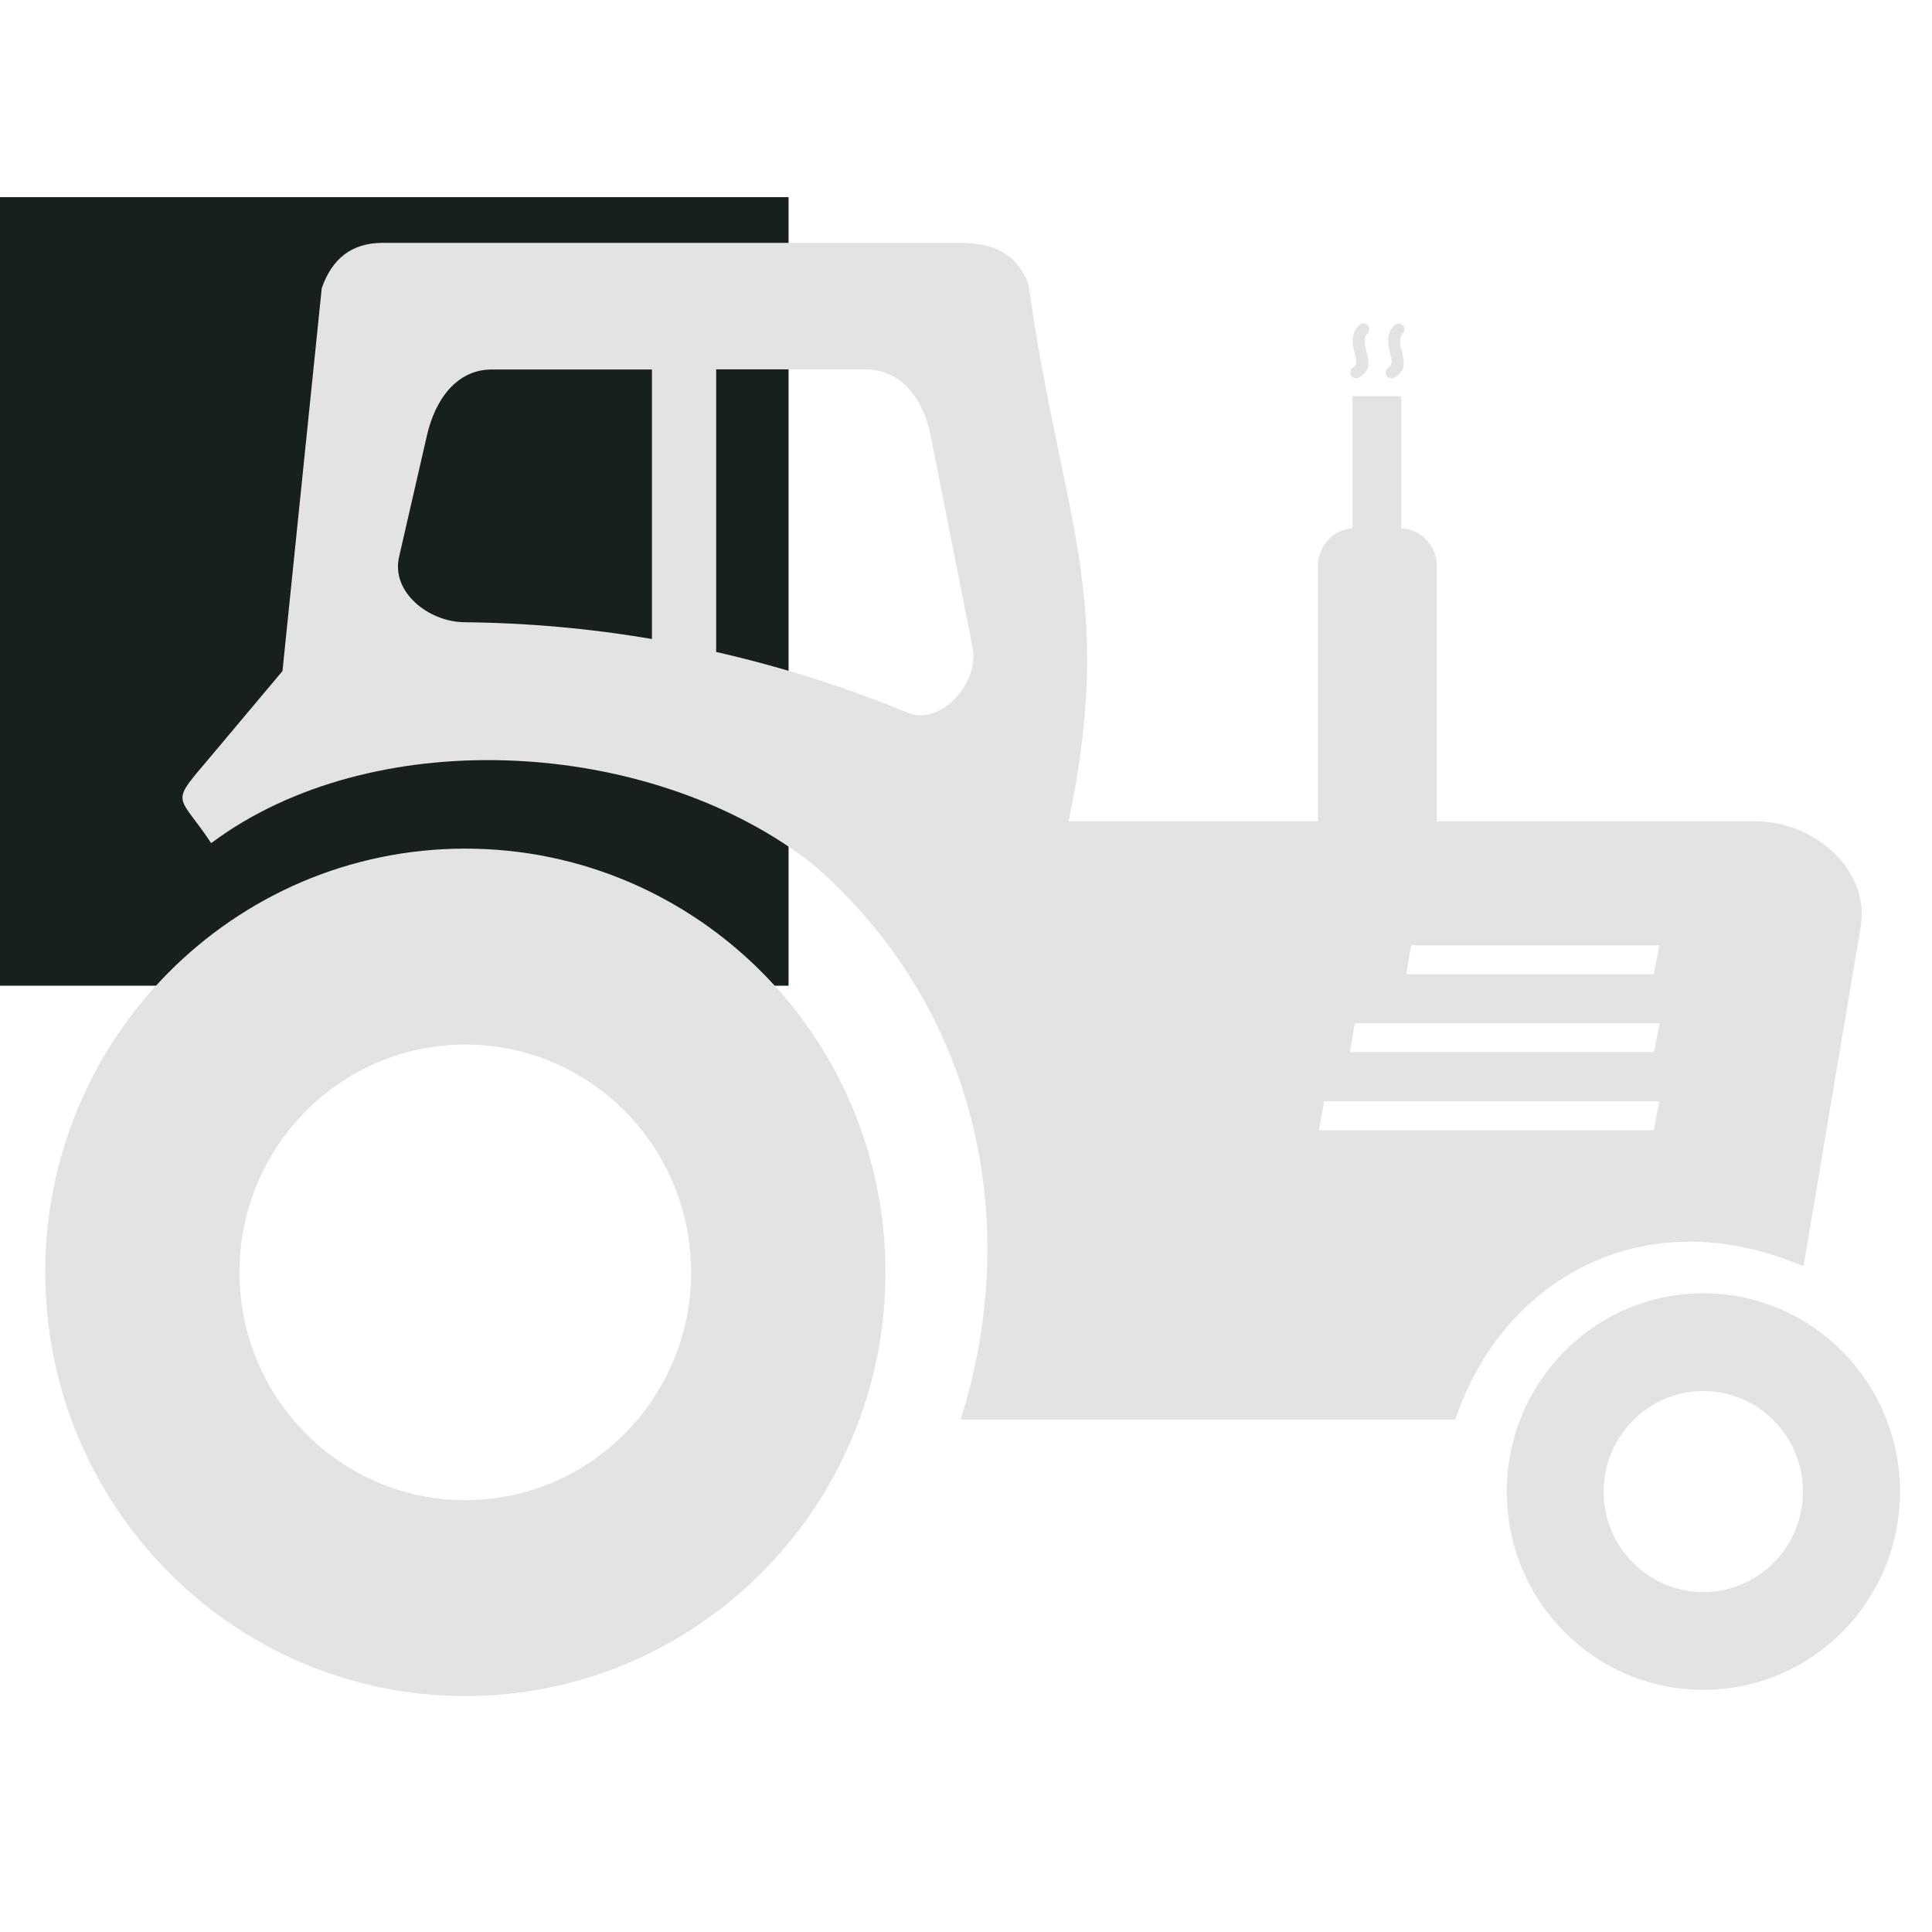 <?xml version="1.0" encoding="UTF-8"?>
<svg xmlns="http://www.w3.org/2000/svg" xmlns:xlink="http://www.w3.org/1999/xlink" width="20px" height="20px" viewBox="0 0 49 39" version="1.1">
<g id="surface1">
<rect x="0" y="0" width="20" height="20" style="fill:rgb(9.412%,12.157%,12.157%);fill-opacity:1;stroke:none;"/>
<path style=" stroke:none;fill-rule:evenodd;fill:rgb(89.02%,89.02%,89.02%);fill-opacity:1;" d="M 20.609 16.914 C 24.711 20.453 25.98 25.906 24.363 31.004 L 36.91 31.004 C 38.105 27.434 41.703 25.387 45.742 27.117 L 47.191 18.508 C 47.438 17.055 46 15.832 44.539 15.832 L 36.441 15.832 L 36.441 9.348 C 36.441 8.844 36.039 8.422 35.539 8.398 L 35.539 5.047 L 34.301 5.047 L 34.301 8.398 C 33.812 8.434 33.426 8.848 33.426 9.344 L 33.426 15.832 L 27.102 15.832 C 28.312 10.059 26.898 8.086 26.086 2.211 C 25.762 1.371 25.133 1.18 24.418 1.16 L 9.68 1.16 C 8.941 1.168 8.43 1.535 8.16 2.309 L 7.164 12.02 L 5.172 14.391 C 4.305 15.406 4.555 15.172 5.355 16.383 C 5.492 16.285 5.633 16.184 5.773 16.09 C 9.961 13.324 16.668 13.824 20.609 16.914 Z M 35.363 3.246 C 35.422 3.191 35.512 3.188 35.574 3.242 C 35.633 3.301 35.637 3.395 35.578 3.457 C 35.469 3.57 35.508 3.738 35.547 3.891 C 35.617 4.156 35.68 4.395 35.363 4.574 C 35.293 4.617 35.203 4.59 35.16 4.523 C 35.121 4.453 35.148 4.359 35.219 4.316 C 35.332 4.25 35.301 4.117 35.262 3.969 C 35.203 3.738 35.137 3.488 35.363 3.246 Z M 34.469 3.246 C 34.527 3.191 34.617 3.188 34.68 3.242 C 34.738 3.301 34.742 3.395 34.684 3.457 C 34.57 3.57 34.613 3.738 34.652 3.891 C 34.723 4.156 34.781 4.395 34.469 4.574 C 34.395 4.617 34.309 4.59 34.266 4.523 C 34.223 4.449 34.25 4.359 34.32 4.316 C 34.434 4.25 34.398 4.117 34.359 3.969 C 34.305 3.738 34.238 3.488 34.469 3.246 Z M 18.164 4.371 L 18.164 11.535 C 19.809 11.91 21.43 12.422 23.027 13.078 C 23.859 13.422 24.844 12.312 24.668 11.422 L 23.598 6.023 C 23.422 5.133 22.859 4.367 21.953 4.367 L 18.164 4.367 Z M 16.535 11.207 L 16.535 4.371 L 12.477 4.371 C 11.574 4.371 11.039 5.141 10.832 6.027 L 10.121 9.125 C 9.918 10.012 10.859 10.766 11.766 10.781 C 13.371 10.797 14.961 10.938 16.535 11.207 Z M 43.199 27.801 C 45.953 27.801 48.188 30.055 48.188 32.832 C 48.188 35.609 45.957 37.859 43.199 37.859 C 40.445 37.859 38.215 35.609 38.215 32.832 C 38.215 30.055 40.449 27.801 43.199 27.801 Z M 11.801 16.523 C 17.688 16.523 22.457 21.336 22.457 27.27 C 22.457 33.203 17.688 38.016 11.801 38.016 C 5.918 38.016 1.148 33.203 1.148 27.27 C 1.148 21.336 5.918 16.523 11.801 16.523 Z M 11.801 21.492 C 14.965 21.492 17.527 24.078 17.527 27.27 C 17.527 30.457 14.965 33.047 11.801 33.047 C 8.641 33.047 6.074 30.457 6.074 27.27 C 6.074 24.078 8.641 21.492 11.801 21.492 Z M 43.199 30.281 C 44.598 30.281 45.727 31.426 45.727 32.828 C 45.727 34.238 44.594 35.379 43.199 35.379 C 41.805 35.379 40.672 34.234 40.672 32.828 C 40.672 31.426 41.809 30.281 43.199 30.281 Z M 35.789 18.977 L 42.086 18.977 L 41.945 19.707 L 35.668 19.707 Z M 33.582 22.93 L 42.086 22.93 L 41.945 23.664 L 33.453 23.664 Z M 34.363 20.953 L 42.09 20.953 L 41.949 21.684 L 34.238 21.684 Z M 34.363 20.953 "/>
</g>
</svg>
